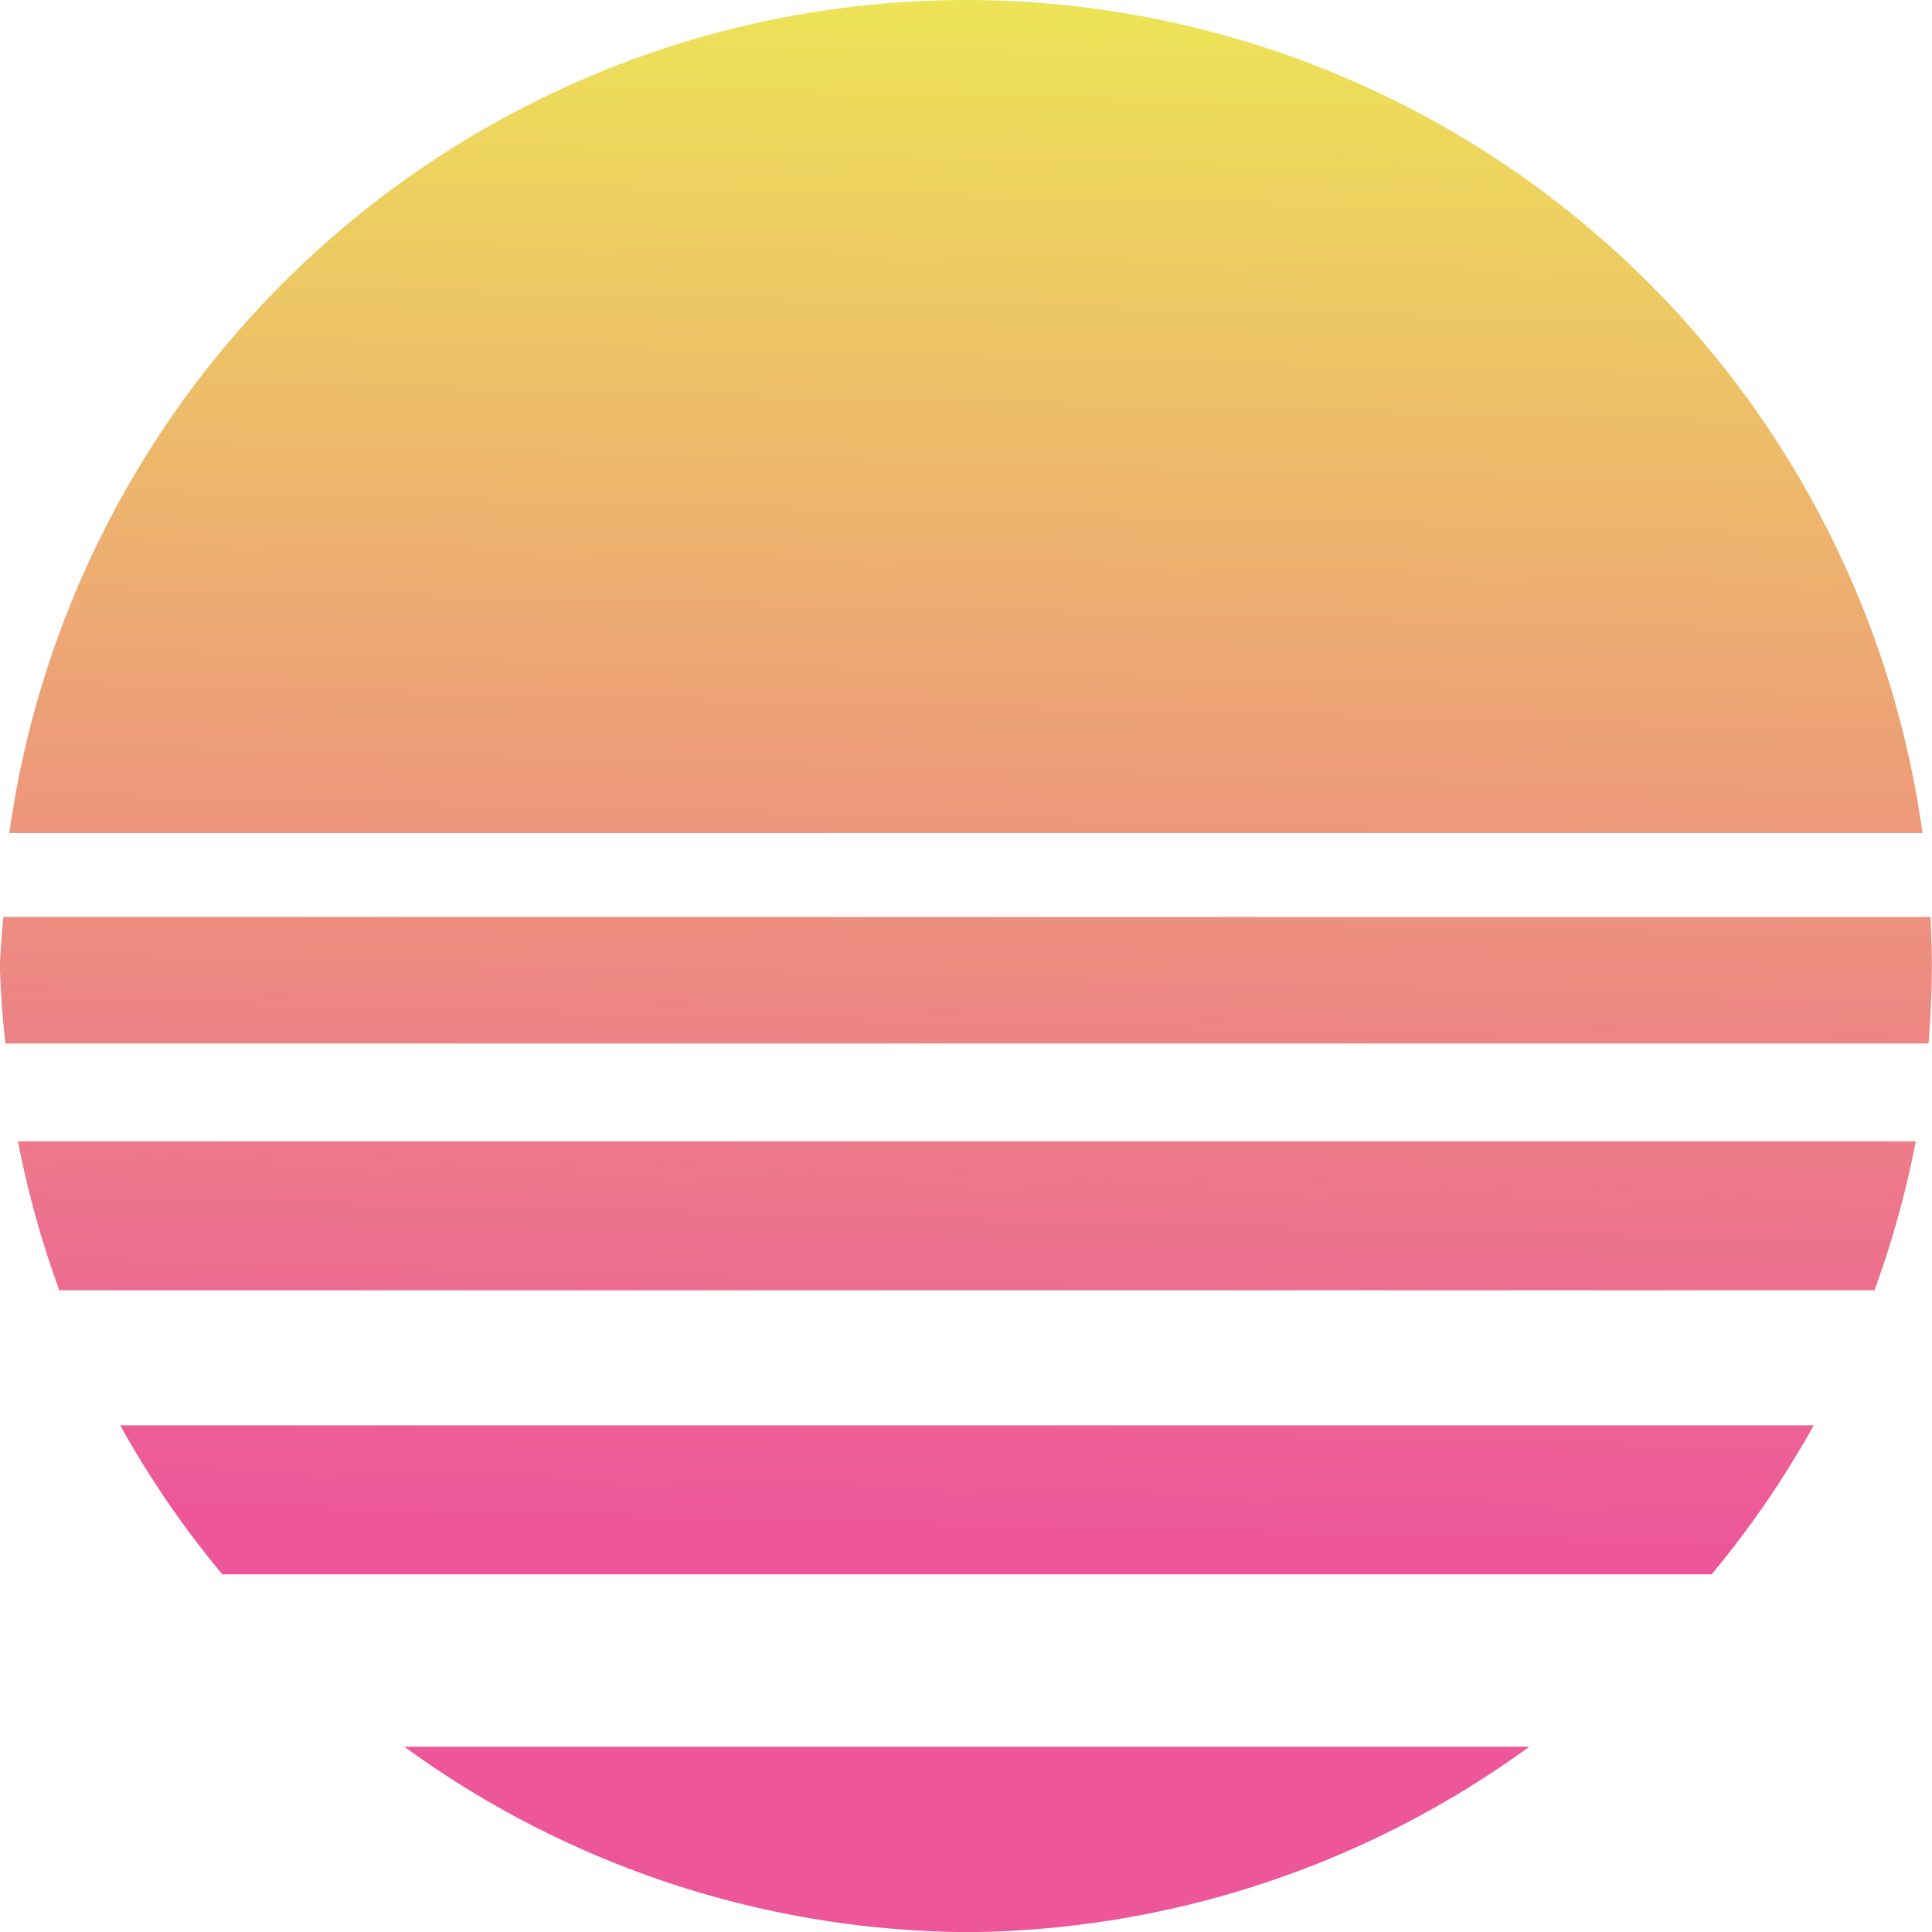 <?xml version="1.0" encoding="UTF-8" standalone="no"?>
<!-- Created with Inkscape (http://www.inkscape.org/) -->

<svg
   width="13.229mm"
   height="13.229mm"
   viewBox="0 0 13.229 13.229"
   version="1.1"
   id="svg1"
   inkscape:version="1.3.2 (091e20e, 2023-11-25)"
   sodipodi:docname="logo.svg"
   xmlns:inkscape="http://www.inkscape.org/namespaces/inkscape"
   xmlns:sodipodi="http://sodipodi.sourceforge.net/DTD/sodipodi-0.dtd"
   xmlns:xlink="http://www.w3.org/1999/xlink"
   xmlns="http://www.w3.org/2000/svg"
   xmlns:svg="http://www.w3.org/2000/svg">
  <sodipodi:namedview
     id="namedview1"
     pagecolor="#ffffff"
     bordercolor="#000000"
     borderopacity="0.25"
     inkscape:showpageshadow="2"
     inkscape:pageopacity="0.0"
     inkscape:pagecheckerboard="0"
     inkscape:deskcolor="#d1d1d1"
     inkscape:document-units="mm"
     inkscape:zoom="3.2370385"
     inkscape:cx="43.712795"
     inkscape:cy="18.226537"
     inkscape:window-width="1696"
     inkscape:window-height="449"
     inkscape:window-x="0"
     inkscape:window-y="43"
     inkscape:window-maximized="0"
     inkscape:current-layer="layer1" />
  <defs
     id="defs1">
    <linearGradient
       inkscape:collect="always"
       xlink:href="#linearGradient1"
       id="linearGradient2"
       x1="65.042"
       y1="79.694"
       x2="63.432"
       y2="142.571"
       gradientUnits="userSpaceOnUse"
       gradientTransform="matrix(0.166,0,0,0.166,14.17,32.376)" />
    <linearGradient
       id="linearGradient1"
       inkscape:collect="always">
      <stop
         style="stop-color:#ede357;stop-opacity:1;"
         offset="0"
         id="stop1" />
      <stop
         style="stop-color:#ed579a;stop-opacity:1;"
         offset="1"
         id="stop2" />
    </linearGradient>
  </defs>
  <g
     inkscape:label="Vrstva 1"
     inkscape:groupmode="layer"
     id="layer1"
     transform="translate(-18.341,-45.59)">
    <path
       id="path1"
       style="fill:url(#linearGradient2);stroke-width:2.89;paint-order:stroke markers fill"
       d="m 24.955,45.59 a 6.615,6.615 0 0 0 -6.55,5.704 h 13.1 a 6.615,6.615 0 0 0 -6.551,-5.704 z m -6.591,6.279 a 6.615,6.615 0 0 0 -0.024,0.336 6.615,6.615 0 0 0 0.038,0.53 h 13.168 a 6.615,6.615 0 0 0 0.023,-0.53 6.615,6.615 0 0 0 -0.009,-0.336 z m 0.1,1.536 a 6.615,6.615 0 0 0 0.283,1.02 H 31.176 a 6.615,6.615 0 0 0 0.283,-1.02 z m 0.7,1.945 a 6.615,6.615 0 0 0 0.699,1.02 h 10.198 a 6.615,6.615 0 0 0 0.699,-1.02 z m 1.945,2.2 a 6.615,6.615 0 0 0 3.846,1.27 6.615,6.615 0 0 0 3.858,-1.27 z" />
  </g>
</svg>
